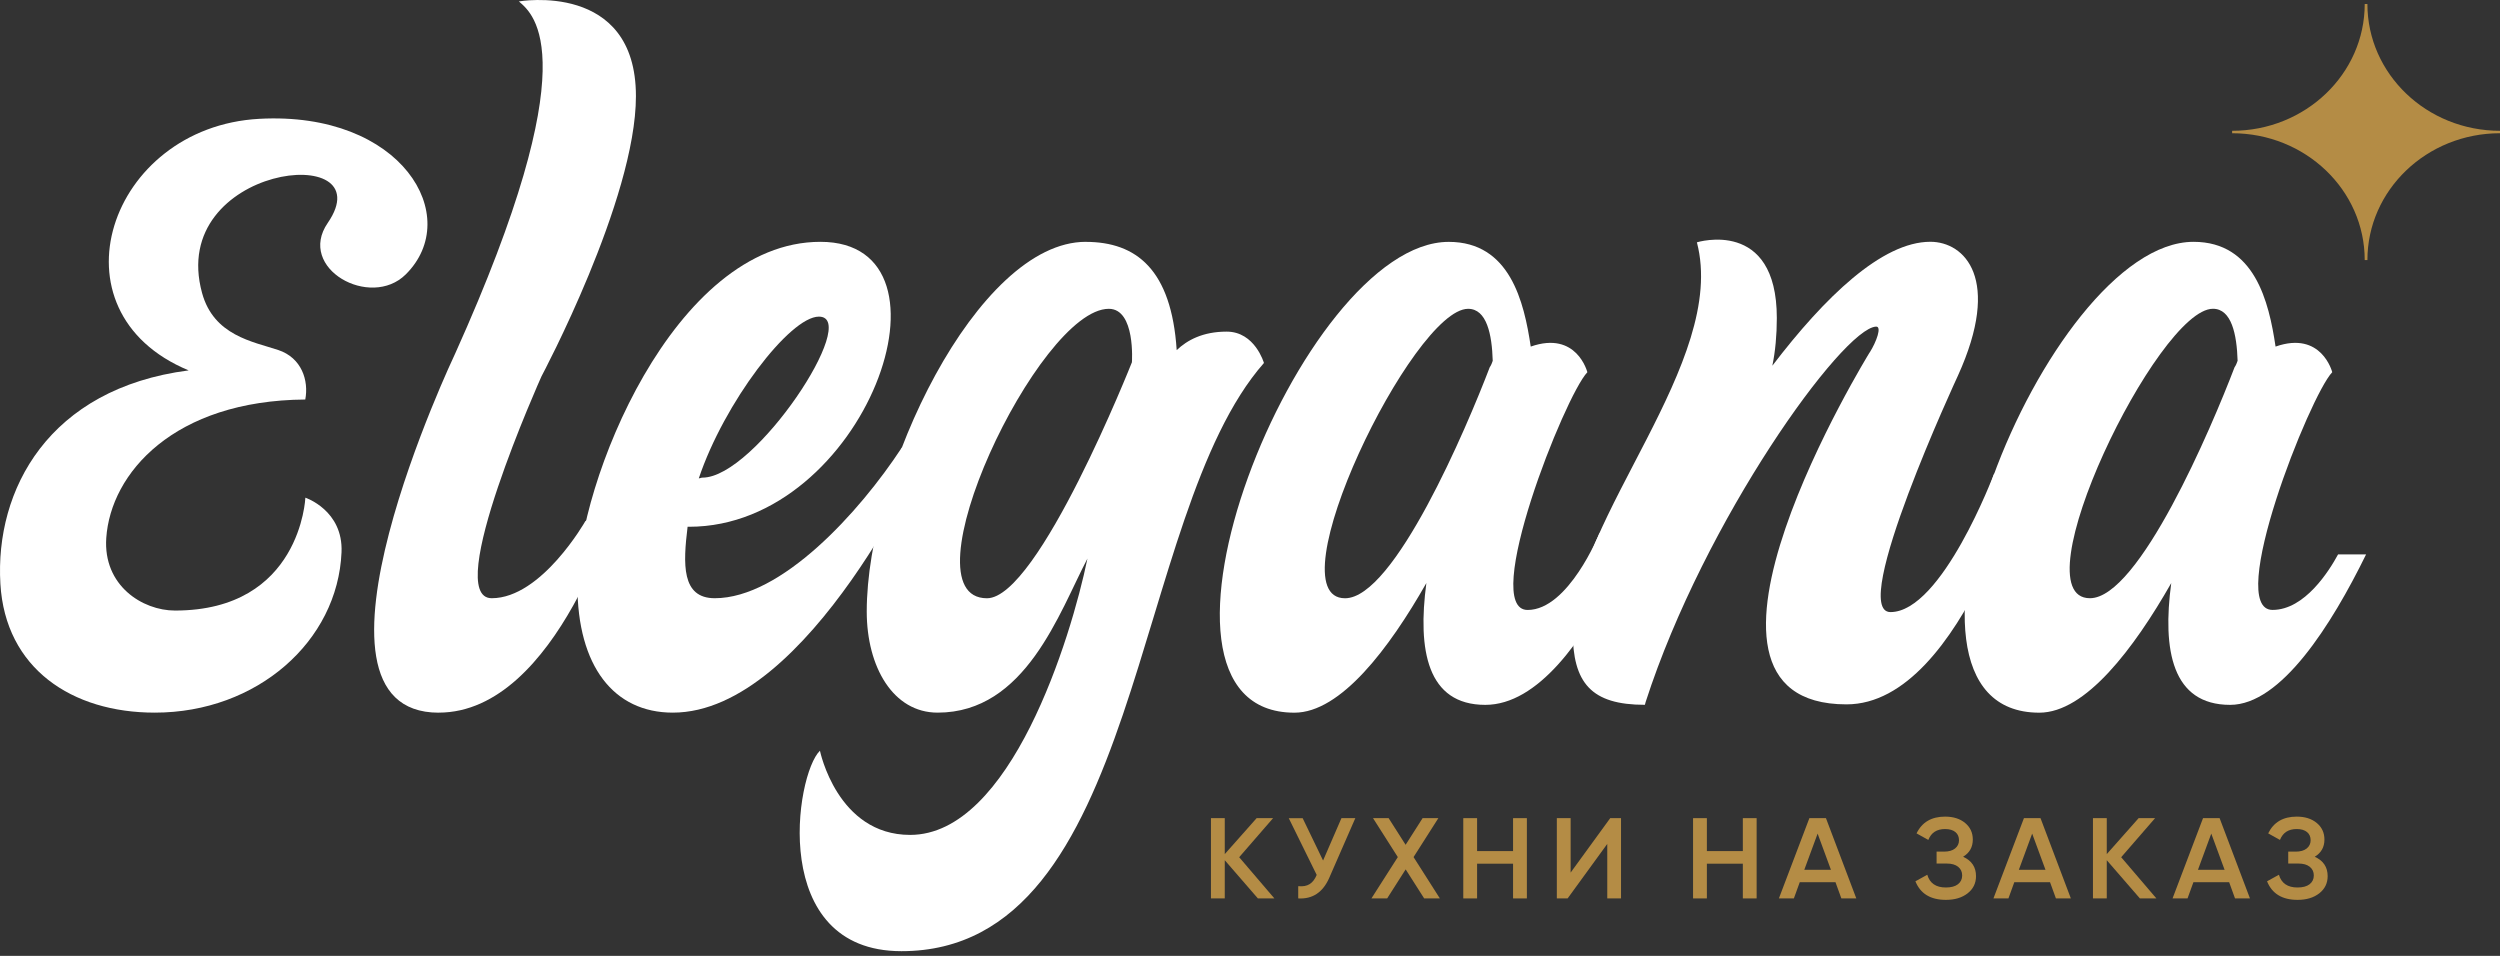 <svg width="272" height="104" viewBox="0 0 272 104" fill="none" xmlns="http://www.w3.org/2000/svg">
<rect x="0" y="0" width="272" height="104" fill="#333333" stroke="none"/>
<path d="M138.644 97.743H136.854L133.254 93.59V97.743H131.752V89.01H133.254V92.927L136.726 89.01H138.515L134.823 93.266L138.649 97.743H138.644Z" fill="#B48C45"/>
<path d="M145.942 89.015H147.459L144.625 95.502C143.931 97.09 142.804 97.837 141.246 97.748V96.416C141.76 96.465 142.177 96.392 142.491 96.19C142.81 95.989 143.062 95.659 143.257 95.193L140.218 89.02H141.73L143.951 93.625L145.947 89.02L145.942 89.015Z" fill="#B48C45"/>
<path d="M156.659 97.743H154.947L152.936 94.588L150.925 97.743H149.213L152.082 93.251L149.382 89.01H151.079L152.931 91.915L154.782 89.01H156.495L153.795 93.251L156.654 97.743H156.659Z" fill="#B48C45"/>
<path d="M164.621 89.015H166.123V97.748H164.621V93.969H160.707V97.748H159.205V89.015H160.707V92.598H164.621V89.015Z" fill="#B48C45"/>
<path d="M174.871 97.743V91.816L170.561 97.743H169.383V89.01H170.885V94.937L175.195 89.01H176.367V97.743H174.865H174.871Z" fill="#B48C45"/>
<path d="M189.621 89.015H191.122V97.748H189.621V93.969H185.707V97.748H184.205V89.015H185.707V92.598H189.621V89.015Z" fill="#B48C45"/>
<path d="M200.338 97.743L199.701 95.984H195.813L195.175 97.743H193.545L196.862 89.01H198.662L201.964 97.743H200.344H200.338ZM196.306 94.637H199.207L197.757 90.696L196.306 94.637Z" fill="#B48C45"/>
<path d="M213.592 93.217C214.523 93.64 214.991 94.342 214.991 95.325C214.991 96.092 214.687 96.711 214.085 97.188C213.479 97.665 212.692 97.905 211.715 97.905C210.043 97.905 208.937 97.232 208.397 95.885L209.688 95.173C209.956 96.097 210.635 96.559 211.709 96.559C212.285 96.559 212.723 96.441 213.026 96.205C213.329 95.969 213.484 95.65 213.484 95.251C213.484 94.853 213.34 94.549 213.047 94.308C212.753 94.072 212.342 93.954 211.812 93.954H210.701V92.657H211.509C212.023 92.657 212.424 92.544 212.707 92.318C212.99 92.091 213.139 91.792 213.139 91.418C213.139 91.045 213.011 90.745 212.748 90.529C212.486 90.312 212.111 90.199 211.627 90.199C210.722 90.199 210.115 90.593 209.801 91.384L208.521 90.671C209.112 89.457 210.146 88.848 211.627 88.848C212.522 88.848 213.252 89.079 213.808 89.541C214.363 90.003 214.641 90.602 214.641 91.344C214.641 92.17 214.286 92.794 213.581 93.217H213.592Z" fill="#B48C45"/>
<path d="M223.682 97.743L223.044 95.984H219.156L218.519 97.743H216.888L220.206 89.01H222.006L225.307 97.743H223.687H223.682ZM219.65 94.637H222.551L221.1 90.696L219.65 94.637Z" fill="#B48C45"/>
<path d="M234.606 97.743H232.816L229.216 93.59V97.743H227.714V89.01H229.216V92.927L232.687 89.01H234.477L230.785 93.266L234.611 97.743H234.606Z" fill="#B48C45"/>
<path d="M243.169 97.743L242.531 95.984H238.643L238.005 97.743H236.375L239.692 89.01H241.492L244.794 97.743H243.174H243.169ZM239.137 94.637H242.037L240.587 90.696L239.137 94.637Z" fill="#B48C45"/>
<path d="M251.85 93.217C252.781 93.64 253.249 94.342 253.249 95.325C253.249 96.092 252.945 96.711 252.344 97.188C251.737 97.665 250.95 97.905 249.973 97.905C248.301 97.905 247.196 97.232 246.656 95.885L247.947 95.173C248.214 96.097 248.893 96.559 249.968 96.559C250.544 96.559 250.981 96.441 251.284 96.205C251.588 95.969 251.742 95.65 251.742 95.251C251.742 94.853 251.598 94.549 251.305 94.308C251.012 94.072 250.6 93.954 250.071 93.954H248.96V92.657H249.767C250.281 92.657 250.683 92.544 250.965 92.318C251.248 92.091 251.397 91.792 251.397 91.418C251.397 91.045 251.269 90.745 251.007 90.529C250.744 90.312 250.369 90.199 249.885 90.199C248.98 90.199 248.373 90.593 248.06 91.384L246.779 90.671C247.371 89.457 248.404 88.848 249.885 88.848C250.78 88.848 251.511 89.079 252.066 89.541C252.621 90.003 252.899 90.602 252.899 91.344C252.899 92.17 252.544 92.794 251.84 93.217H251.85Z" fill="#B48C45"/>
<path d="M47.732 77.54C30.946 77.54 49.517 38.479 49.517 38.479C64.03 6.24 58.08 1.552 56.455 0.156C56.455 0.156 69.189 -2.09 69.189 10.462C69.189 21.701 58.918 40.937 58.918 40.937C58.918 40.937 48.066 65.086 53.498 65.086C58.928 65.086 63.681 56.707 63.681 56.707L67.26 54.245C67.26 54.245 60.703 77.535 47.727 77.535L47.732 77.54Z" fill="white"/>
<path d="M62.822 63.666C62.822 52.663 73.282 26.311 89.261 26.311C105.24 26.311 94.116 57.312 74.974 57.312H74.81C74.321 61.342 74.121 65.086 77.767 65.086C84.988 65.086 93.474 55.783 98.112 48.706H100.936C100.936 48.706 88.043 77.535 73.2 77.535C66.792 77.535 62.822 72.497 62.822 63.666ZM76.029 52.043C76.193 52.043 76.27 51.965 76.435 51.965C82.19 51.965 93.72 34.449 89.097 34.449C85.934 34.449 78.785 43.826 76.029 52.043Z" fill="white"/>
<path d="M118.129 26.316C123.642 26.316 127.453 29.338 128.024 38.096C129.16 37.01 130.863 36.081 133.46 36.081C136.54 36.081 137.517 39.492 137.517 39.492C122.86 56.152 124.408 103.488 98.076 103.488C83.599 103.488 86.536 84.238 89.21 81.678C89.21 81.678 91.077 90.838 99.023 90.838C109.941 90.838 116.519 69.465 118.314 60.771C115.233 66.664 111.592 77.535 102.011 77.535C97.181 77.535 94.301 72.576 94.301 66.531C94.301 51.498 106.295 26.311 118.134 26.311L118.129 26.316ZM107.385 65.091C112.981 65.091 123.153 39.413 123.153 39.413C123.153 39.413 123.56 33.599 120.638 33.599C113.001 33.599 98.138 65.091 107.385 65.091Z" fill="white"/>
<path d="M203.429 38.342C204.16 37.177 204.772 35.496 204.108 35.535C200.467 35.737 185.455 56.535 179.047 76.375L178.964 76.684C173.127 76.684 171.111 74.321 171.111 68.664C171.111 56.417 188.026 39.383 184.622 26.365C184.622 26.365 193.318 23.677 193.318 34.602C193.318 36.459 193.154 38.243 192.83 39.791C198.507 32.351 204.751 26.306 210.022 26.306C213.751 26.306 217.809 30.336 213.021 40.877C213.021 40.877 201.058 66.595 205.682 66.595C211.277 66.595 216.935 51.586 216.935 51.586L220.967 48.706C220.967 48.706 213.797 76.635 200.899 76.635C179.813 76.635 203.419 38.342 203.419 38.342H203.429Z" fill="white"/>
<path d="M157.626 26.316C164.276 26.316 165.819 32.828 166.544 37.708C171.559 35.948 172.705 40.499 172.705 40.499C170.252 43.05 161.016 66.364 166.205 66.364C170.643 66.364 173.986 58.083 173.986 58.083L181.304 48.711C181.304 48.711 173.029 76.689 161.597 76.689C155.271 76.689 154.217 70.723 155.189 63.435C151.136 70.566 145.864 77.54 140.835 77.54C121.127 77.54 141.483 26.316 157.621 26.316H157.626ZM146.343 65.091C151.697 65.091 159.57 46.544 162.085 39.954C162.25 39.723 162.327 39.487 162.409 39.256C162.327 36.391 161.761 33.599 159.73 33.599C153.728 33.599 138.474 65.091 146.338 65.091H146.343Z" fill="white"/>
<path d="M254.385 60.314C253.429 62.084 250.765 66.359 247.252 66.359C242.058 66.359 251.3 43.05 253.748 40.494C253.748 40.494 252.596 35.948 247.581 37.708C246.856 32.823 245.313 26.311 238.658 26.311C222.525 26.311 202.169 77.54 221.877 77.54C226.902 77.54 232.173 70.561 236.231 63.44C235.254 70.723 236.318 76.689 242.639 76.689C248.178 76.689 253.66 68.01 257.43 60.319H254.385V60.314ZM243.122 39.954C240.608 46.539 232.729 65.086 227.385 65.086C219.516 65.086 234.775 33.594 240.767 33.594C242.798 33.594 243.364 36.391 243.452 39.251C243.364 39.487 243.292 39.718 243.122 39.954Z" fill="white"/>
<path d="M0.042 63.519C-0.56 53.306 5.277 42.268 20.526 40.298C5.067 33.884 11.86 13.828 28.194 12.929C43.757 12.074 50.468 23.593 44.142 29.859C40.296 33.673 32.262 29.196 35.657 24.257C41.849 15.248 18.155 17.917 21.987 31.884C23.257 36.513 27.515 37.167 30.272 38.081C32.823 38.926 33.61 41.398 33.214 43.468C18.906 43.571 12.04 51.493 11.562 58.53C11.207 63.71 15.496 66.428 19.04 66.428C32.73 66.428 33.224 54.147 33.224 54.147C33.224 54.147 37.354 55.518 37.158 60.088C36.747 69.765 27.973 77.535 16.839 77.535C7.818 77.535 0.582 72.728 0.042 63.519Z" fill="white"/>
<path d="M257.574 0.436H257.281C257.281 8.049 250.821 14.231 242.855 14.231V14.496C250.821 14.496 257.281 20.674 257.281 28.296H257.574C257.574 20.674 264.034 14.496 272 14.496V14.231C264.034 14.231 257.574 8.054 257.574 0.436Z" fill="#B48C45"/>
</svg>
